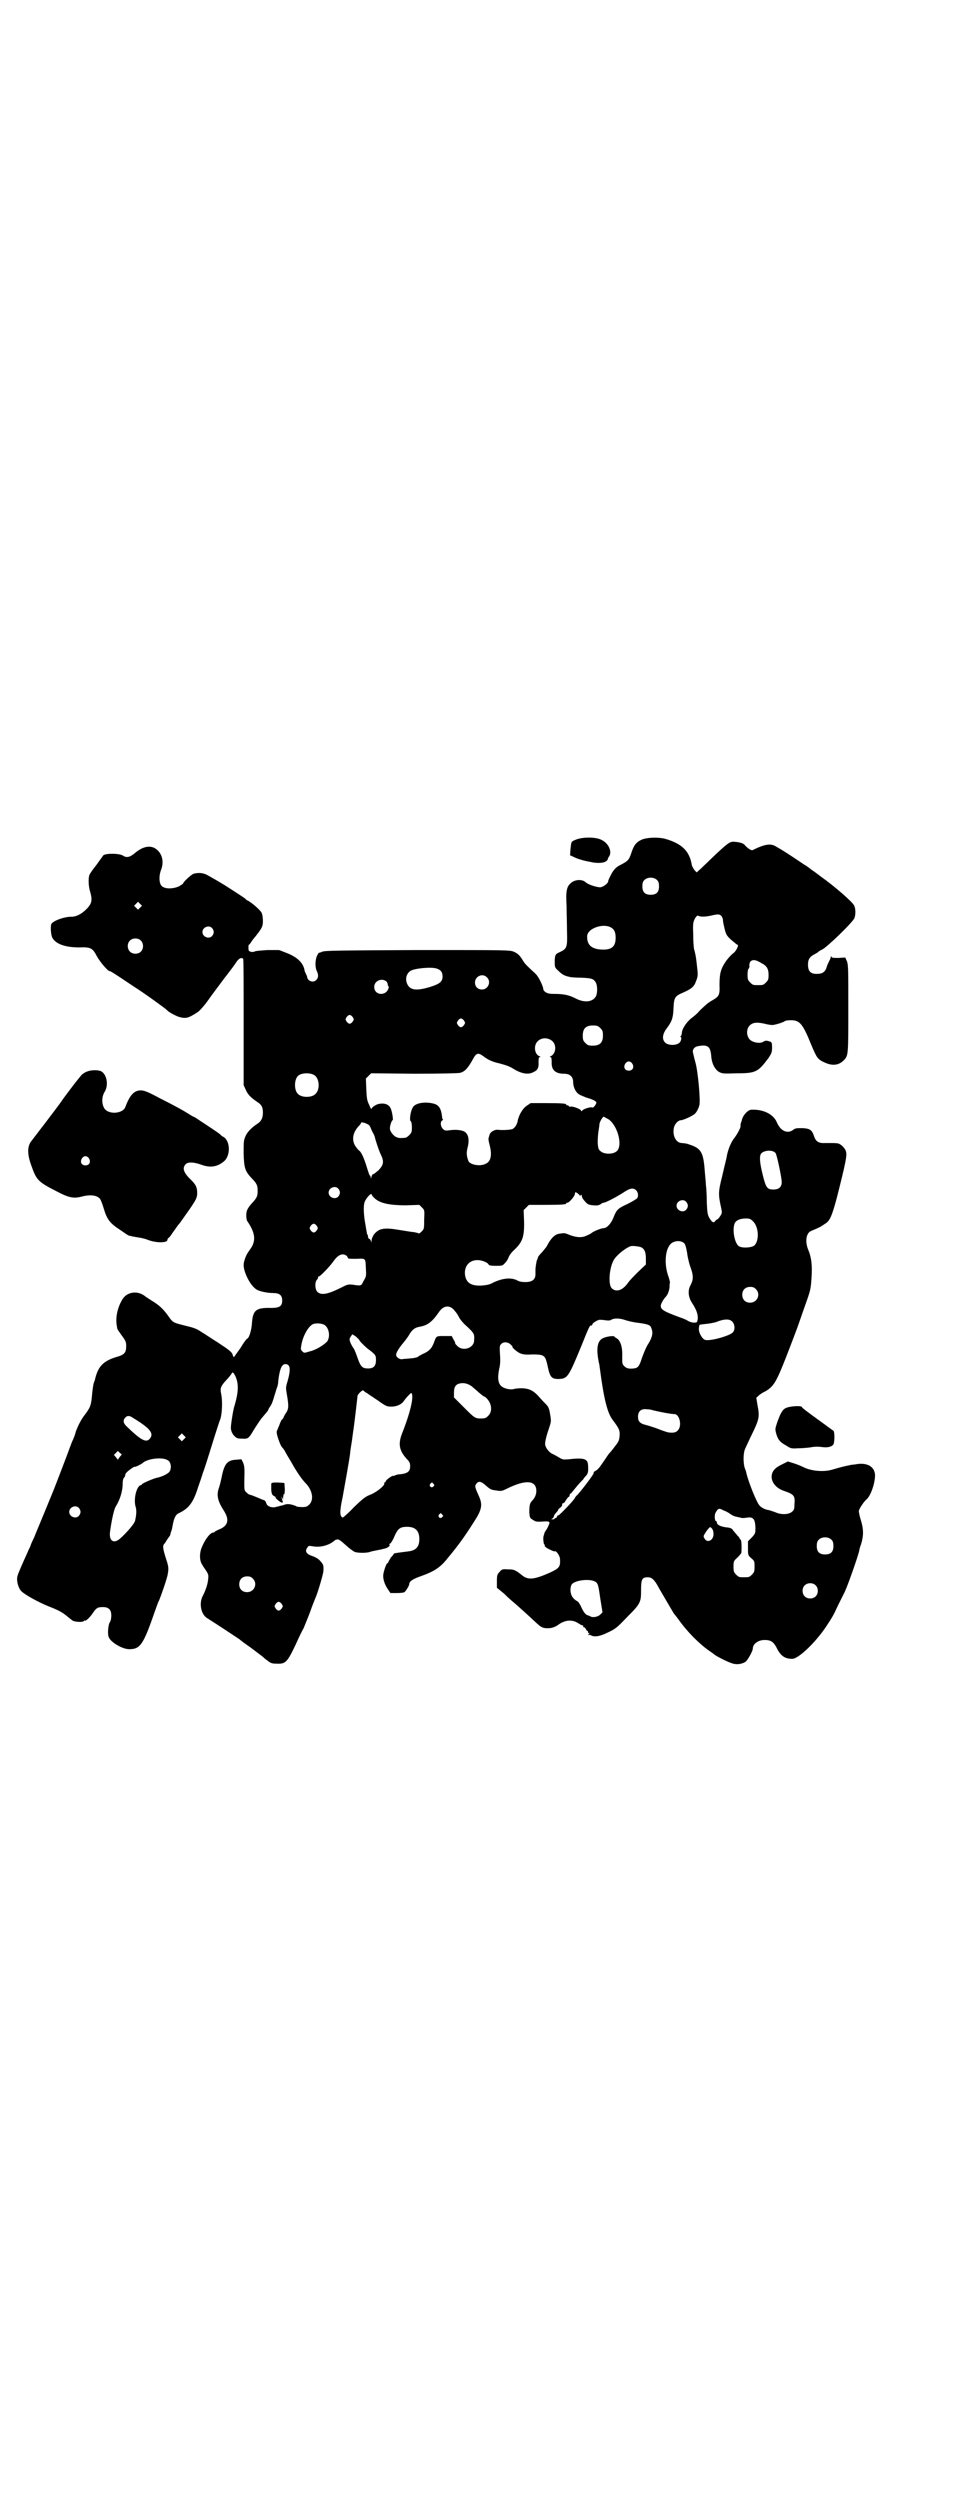 <?xml version="1.0" standalone="no"?>
<!DOCTYPE svg PUBLIC "-//W3C//DTD SVG 20010904//EN"
 "http://www.w3.org/TR/2001/REC-SVG-20010904/DTD/svg10.dtd">
<svg version="1.0" xmlns="http://www.w3.org/2000/svg"
 width="1100pt" height="2850pt" viewBox="0 0 1100 2850"
 preserveAspectRatio="xMidYMid meet">
<g transform="translate(0,2850) scale(0.5,-0.5)"
fill="#000000" stroke="none">
<path d="M1315 3786 c-12 -5 -11 -4 -13 -21 l-1 -15 11 -5 c6 -3 14 -5 17 -6
3 -1 12 -3 18 -4 16 -4 33 -3 38 3 2 2 3 4 2 4 0 0 1 2 2 4 9 10 1 31 -16 39
-13 7 -42 7 -58 1z"/>
<path d="M1463 3785 c-12 -6 -17 -13 -23 -32 -5 -14 -7 -16 -24 -25 -9 -4 -16
-11 -22 -23 -3 -6 -6 -12 -6 -14 0 -5 -11 -13 -18 -14 -8 0 -28 6 -34 12 -8 7
-25 6 -34 -3 -9 -8 -11 -19 -9 -51 0 -15 1 -42 1 -59 1 -36 0 -39 -17 -47 -10
-4 -11 -7 -11 -23 0 -11 0 -12 9 -20 8 -8 14 -11 24 -13 2 -1 14 -2 26 -2 24
-1 29 -2 34 -10 5 -7 5 -27 0 -34 -8 -12 -26 -13 -44 -4 -15 8 -28 11 -49 11
-13 0 -16 1 -21 4 -3 2 -5 5 -5 6 0 7 -11 30 -18 36 -17 16 -23 21 -28 29 -7
12 -12 17 -21 21 -9 4 -15 4 -220 4 -178 -1 -213 -1 -218 -4 -3 -1 -7 -3 -7
-2 -1 0 -3 -4 -5 -8 -4 -10 -4 -26 0 -34 4 -8 4 -15 -1 -20 -6 -7 -19 -4 -21
6 0 2 -2 6 -3 8 -1 2 -3 6 -3 8 -3 17 -17 30 -40 39 l-18 7 -26 0 c-15 -1 -28
-2 -29 -3 -2 -1 -6 -2 -9 -1 -5 1 -6 2 -6 9 0 4 0 7 1 7 1 0 4 4 7 9 3 4 7 9
8 10 15 19 17 23 17 35 0 7 -1 15 -3 19 -3 6 -20 21 -30 27 -3 1 -6 3 -7 5 -4
3 -30 20 -49 32 -15 9 -20 12 -38 22 -9 5 -20 6 -31 3 -6 -2 -24 -19 -24 -22
0 -1 -5 -4 -10 -7 -14 -6 -32 -6 -39 1 -6 6 -7 23 -1 38 6 16 3 34 -10 45 -13
11 -31 8 -49 -7 -13 -11 -20 -12 -28 -7 -8 6 -43 6 -46 0 -1 -2 -8 -11 -15
-21 -8 -10 -15 -20 -16 -23 -3 -8 -2 -27 2 -39 5 -18 4 -26 -9 -39 -11 -11
-23 -17 -33 -17 -19 0 -44 -10 -47 -17 -2 -6 -1 -23 2 -30 7 -15 30 -23 61
-23 27 1 31 -1 41 -20 7 -13 25 -34 29 -34 2 0 6 -2 55 -35 24 -15 72 -50 75
-53 4 -5 17 -12 27 -16 17 -5 22 -4 45 11 4 3 15 15 24 28 9 13 26 35 37 50
11 14 23 30 26 35 6 9 12 12 16 8 1 -1 1 -66 1 -145 l0 -143 5 -11 c5 -11 11
-17 27 -28 9 -6 12 -11 12 -24 0 -12 -4 -20 -14 -26 -12 -8 -22 -18 -26 -28
-4 -9 -4 -13 -4 -39 1 -33 3 -40 19 -57 11 -11 13 -16 13 -28 0 -12 -2 -16
-11 -26 -12 -13 -15 -19 -15 -30 0 -6 1 -12 3 -14 16 -24 19 -40 10 -57 -3 -5
-7 -10 -8 -12 -5 -6 -11 -22 -11 -30 0 -17 15 -46 28 -55 6 -5 26 -9 39 -9 15
0 21 -5 21 -17 0 -13 -6 -17 -25 -17 -35 1 -42 -5 -44 -35 -1 -16 -7 -35 -11
-35 -1 0 -8 -9 -15 -21 -8 -11 -15 -21 -15 -21 -1 0 -2 2 -3 5 -1 6 -9 12 -35
29 -13 8 -29 19 -36 23 -10 7 -18 10 -31 13 -32 8 -33 8 -41 18 -13 19 -22 28
-36 37 -8 5 -19 12 -24 16 -17 11 -39 7 -49 -10 -12 -20 -16 -44 -12 -62 0 -2
1 -5 1 -5 0 -1 5 -8 10 -15 9 -12 10 -15 10 -24 0 -15 -4 -20 -23 -25 -29 -9
-41 -21 -48 -50 0 -2 -2 -6 -3 -9 -1 -3 -3 -16 -4 -28 -2 -23 -4 -28 -16 -44
-8 -10 -15 -23 -21 -39 -1 -5 -5 -16 -9 -24 -14 -38 -36 -95 -38 -100 -1 -3
-11 -27 -22 -54 -11 -27 -23 -55 -26 -63 -4 -8 -8 -17 -9 -21 -2 -4 -5 -10 -6
-13 -11 -24 -22 -49 -23 -54 -3 -9 1 -26 8 -34 7 -8 38 -25 62 -35 21 -8 31
-13 42 -22 5 -4 11 -9 14 -11 5 -3 23 -4 25 -1 1 1 2 2 3 1 2 -1 11 7 19 19 7
10 10 12 22 12 13 0 19 -6 19 -19 0 -6 -1 -12 -3 -15 -4 -5 -6 -27 -3 -34 4
-12 31 -28 47 -28 25 0 32 10 58 85 4 11 8 23 10 26 5 12 19 52 20 61 2 12 2
16 -4 34 -7 22 -8 29 -5 33 2 2 4 5 5 7 1 2 4 6 6 9 2 2 4 6 4 7 0 2 1 4 1 5
1 1 3 8 4 15 3 17 7 25 14 28 23 11 33 24 44 59 5 14 10 29 11 33 3 7 9 26 27
84 5 15 10 32 13 39 4 13 5 40 2 56 -3 13 -2 18 11 32 6 6 12 14 13 16 2 3 3
3 8 -6 8 -18 8 -36 -3 -72 -2 -8 -4 -20 -5 -27 -1 -7 -2 -15 -2 -17 -1 -7 3
-17 9 -22 4 -4 7 -5 17 -5 13 -1 15 1 25 18 8 13 18 28 22 32 5 6 12 14 12 15
0 1 2 5 5 9 3 4 7 15 9 23 3 9 5 17 6 19 1 2 3 9 3 15 3 27 8 39 16 39 12 0
13 -12 5 -40 -4 -13 -4 -14 -1 -31 4 -24 4 -31 -2 -40 -3 -4 -6 -10 -6 -11 -1
-2 -2 -4 -3 -4 -1 0 -3 -4 -5 -9 -2 -6 -5 -12 -6 -15 -2 -3 -2 -6 0 -14 4 -13
8 -23 11 -26 2 -2 4 -5 6 -8 1 -3 8 -14 15 -26 11 -20 24 -39 32 -47 16 -16
20 -38 9 -49 -5 -5 -7 -6 -17 -6 -5 0 -11 1 -12 1 0 1 -2 2 -4 2 -1 1 -5 2 -9
3 -4 1 -10 1 -13 0 -3 -1 -8 -3 -11 -3 -3 -1 -6 -2 -8 -2 -9 -4 -22 0 -24 7
-1 4 -4 8 -6 8 -1 0 -8 3 -15 6 -7 3 -15 6 -16 6 -2 0 -5 2 -8 5 -6 5 -6 4 -5
47 0 10 -1 16 -3 21 l-4 8 -12 -1 c-20 -1 -27 -9 -33 -39 -2 -10 -5 -22 -7
-27 -5 -16 -2 -29 13 -52 12 -20 8 -33 -12 -41 -5 -2 -10 -5 -10 -5 0 -1 -1
-2 -3 -2 -7 0 -19 -15 -27 -35 -5 -13 -5 -30 2 -39 1 -3 6 -9 9 -14 5 -8 5
-10 4 -19 -1 -11 -6 -26 -13 -39 -8 -17 -3 -42 12 -50 13 -8 66 -43 72 -47 2
-2 14 -11 27 -20 13 -10 24 -18 25 -19 1 0 5 -5 11 -9 9 -7 11 -8 23 -8 20 -1
24 4 43 44 8 18 16 34 18 37 1 3 8 19 14 35 6 17 12 32 13 34 5 11 18 55 18
61 1 13 0 15 -7 23 -4 5 -10 8 -17 11 -14 4 -19 11 -13 19 3 5 4 5 10 4 15 -3
29 -1 43 6 5 3 9 6 10 7 1 1 3 2 5 2 4 1 6 0 26 -18 5 -4 12 -9 14 -10 7 -3
29 -3 36 0 2 1 8 2 13 3 5 1 9 2 10 2 1 0 4 1 8 2 7 1 15 6 13 9 -1 1 0 3 2 3
1 1 6 8 9 16 8 18 13 22 29 22 19 0 28 -9 28 -28 0 -18 -8 -26 -25 -28 -16 -2
-32 -4 -33 -5 0 -1 -3 -5 -7 -9 -3 -5 -6 -10 -6 -11 0 -1 -1 -2 -2 -2 -2 0 -7
-14 -9 -24 -2 -11 3 -25 10 -35 l6 -9 15 0 c8 0 16 1 17 2 3 2 11 15 11 18 0
7 8 12 28 19 28 10 43 19 60 41 27 32 44 57 67 94 11 20 12 30 3 49 -8 18 -9
21 -5 26 5 7 11 6 22 -4 9 -8 12 -10 23 -11 12 -2 13 -2 27 5 41 20 65 18 65
-6 0 -8 -3 -16 -10 -23 -5 -5 -6 -11 -6 -26 1 -12 1 -13 8 -17 6 -4 8 -5 22
-4 15 1 16 0 16 -4 -1 -2 -3 -8 -6 -13 -3 -4 -6 -9 -6 -11 0 -1 -1 -3 -1 -4
-2 -2 -1 -18 1 -20 2 -2 2 -3 1 -3 -1 0 1 -2 3 -4 6 -4 19 -10 20 -9 3 3 12
-11 12 -17 1 -18 -1 -21 -22 -31 -36 -16 -50 -18 -64 -7 -16 13 -19 14 -33 14
-13 1 -14 0 -19 -6 -5 -5 -6 -7 -6 -21 l0 -15 16 -13 c8 -8 18 -17 22 -20 7
-6 35 -31 53 -48 11 -10 15 -12 30 -11 7 1 13 3 21 9 15 10 30 11 44 2 4 -3 9
-5 10 -5 1 0 2 -1 1 -2 -1 -1 0 -2 2 -2 1 0 3 -2 4 -4 1 -2 2 -4 3 -4 1 0 2
-1 2 -3 0 -2 1 -3 3 -2 1 1 1 0 -1 -2 -2 -2 -2 -3 -1 -3 1 1 3 1 5 0 8 -5 21
-3 39 6 17 8 20 10 43 34 32 32 33 35 33 62 0 25 2 30 15 30 10 0 16 -6 26
-25 8 -14 31 -53 34 -58 1 -1 6 -7 11 -14 20 -28 47 -55 70 -71 6 -4 10 -7 11
-8 3 -3 30 -17 40 -20 11 -4 23 -2 31 3 5 3 17 25 17 30 0 11 12 20 27 20 14
0 20 -4 27 -17 9 -19 19 -26 36 -26 14 0 52 36 77 73 15 23 16 24 28 50 6 12
12 24 13 26 6 10 32 84 35 98 0 2 2 9 4 14 6 19 6 34 0 54 -3 9 -5 19 -5 22 0
4 11 21 17 26 10 8 20 37 20 56 -1 20 -19 30 -47 24 -4 0 -10 -1 -13 -2 -6 -1
-15 -3 -39 -10 -18 -5 -43 -3 -60 4 -13 6 -15 7 -27 11 l-13 4 -14 -7 c-15 -7
-22 -15 -23 -26 -1 -14 10 -28 28 -34 23 -8 26 -11 24 -31 0 -11 -1 -13 -6
-17 -7 -6 -24 -7 -37 -1 -5 2 -12 4 -15 5 -8 1 -17 5 -22 11 -7 8 -26 56 -30
75 0 1 -2 7 -4 12 -3 13 -3 33 2 43 2 4 9 20 16 34 15 31 17 38 12 63 l-3 18
4 4 c3 3 10 8 17 11 18 11 24 19 47 78 11 28 21 55 23 60 2 5 10 28 18 51 15
42 15 42 17 69 2 29 0 47 -8 66 -7 18 -4 36 6 41 7 3 21 9 22 10 1 0 2 1 3 2
1 0 5 3 8 5 11 6 16 19 27 60 20 79 23 95 21 103 -1 8 -11 18 -18 20 -6 1 -7
1 -29 1 -15 -1 -22 3 -26 15 -5 15 -9 18 -27 19 -12 0 -16 0 -21 -4 -9 -7 -20
-5 -28 3 -4 4 -8 11 -9 14 -8 19 -31 30 -58 29 -8 0 -20 -13 -22 -24 0 -1 -1
-2 -1 -3 0 -1 -1 -2 -1 -3 0 -1 -1 -3 -1 -3 0 -1 0 -3 0 -4 1 -3 -7 -18 -13
-26 -9 -11 -15 -27 -18 -41 -1 -8 -3 -13 -11 -48 -9 -36 -9 -41 -2 -73 2 -9 2
-11 -2 -17 -3 -5 -6 -8 -7 -8 -1 0 -3 -2 -5 -4 -3 -5 -7 -3 -13 7 -4 7 -5 12
-6 36 0 15 -1 33 -2 39 0 6 -2 23 -3 37 -3 38 -9 47 -33 55 -8 3 -9 3 -19 4
-13 0 -22 17 -18 35 2 9 10 17 16 17 5 0 25 9 31 14 4 3 9 12 11 20 3 10 -3
77 -9 98 -3 10 -5 21 -6 24 0 7 5 12 13 13 21 4 27 -1 29 -21 1 -18 8 -32 18
-38 8 -4 10 -4 41 -3 43 0 48 3 72 35 7 11 8 13 8 24 0 10 -1 12 -4 13 -8 3
-11 3 -16 0 -7 -5 -24 -2 -31 5 -8 9 -8 24 0 32 7 7 16 8 34 4 7 -2 15 -3 18
-3 9 1 27 7 28 9 1 1 7 2 14 2 20 0 27 -8 46 -55 13 -31 15 -34 30 -41 19 -9
34 -7 46 6 9 10 9 14 9 117 0 85 0 99 -3 107 l-4 9 -15 -1 c-11 0 -15 0 -16 2
-2 3 -2 2 -2 0 0 -2 -2 -6 -4 -10 -2 -4 -5 -10 -6 -15 -3 -8 -8 -12 -16 -13
-19 -2 -26 4 -26 21 0 12 4 18 16 24 4 2 8 5 8 5 0 1 4 3 8 5 10 4 71 63 74
72 3 8 3 22 -1 29 -4 8 -45 44 -75 65 -4 3 -14 11 -22 16 -7 6 -15 11 -17 12
-34 23 -47 31 -52 34 -3 2 -9 5 -12 7 -12 8 -27 5 -53 -8 -3 -2 -12 4 -18 11
-4 5 -12 7 -26 8 -10 0 -15 -4 -72 -59 l-12 -11 -5 5 c-2 3 -5 8 -6 11 -5 32
-22 49 -59 60 -16 5 -45 4 -57 -2z m37 -92 c3 -3 4 -7 4 -14 0 -13 -6 -19 -19
-19 -13 0 -19 6 -19 19 0 7 1 11 4 14 7 8 23 8 30 0z m-1180 -62 l-5 -5 -4 4
-5 5 4 4 5 5 4 -4 5 -5 -4 -4z m1326 -19 c2 -2 4 -7 4 -11 0 -3 2 -12 4 -20 3
-12 5 -15 15 -24 7 -6 13 -11 14 -11 4 0 -3 -14 -8 -18 -13 -10 -26 -28 -30
-43 -2 -6 -3 -18 -3 -30 1 -24 -1 -27 -17 -36 -5 -3 -11 -7 -13 -9 -9 -8 -11
-10 -17 -16 -3 -4 -10 -10 -14 -13 -14 -10 -25 -27 -25 -37 0 -2 -1 -4 -2 -6
-2 -1 -2 -2 -1 -2 3 0 2 -9 -2 -13 -7 -7 -26 -7 -33 0 -8 8 -6 20 4 33 12 16
14 24 15 44 1 26 3 29 22 37 18 8 25 13 29 25 5 12 5 15 3 32 -2 19 -3 28 -7
42 -1 4 -2 19 -2 34 -1 25 0 28 4 36 4 6 5 7 8 6 5 -3 19 -2 31 1 13 3 17 3
21 -1z m-251 -27 c7 -4 10 -11 10 -23 0 -19 -8 -27 -28 -27 -26 0 -38 10 -37
31 1 18 38 30 55 19z m-911 -1 c5 -6 5 -12 0 -18 -7 -8 -22 -2 -22 9 0 11 15
17 22 9z m-163 -28 c7 -6 7 -19 1 -25 -6 -7 -19 -7 -25 -1 -7 6 -7 19 -1 25 6
7 19 7 25 1z m1417 -52 c12 -6 16 -13 16 -27 0 -10 -1 -12 -6 -17 -6 -6 -7 -6
-18 -6 -11 0 -12 0 -18 6 -5 5 -6 7 -6 18 0 7 1 13 3 14 1 2 2 5 1 7 0 3 1 7
3 9 5 5 12 4 25 -4z m-742 -12 c10 -3 14 -9 14 -18 0 -12 -6 -17 -28 -24 -33
-10 -48 -8 -54 10 -3 10 0 20 8 26 8 6 46 10 60 6z m115 -20 c11 -10 3 -28
-11 -28 -9 0 -16 6 -16 16 0 14 17 22 27 12z m-230 -9 c2 -1 3 -4 4 -7 0 -2 0
-4 1 -4 1 0 1 -2 1 -4 -5 -20 -33 -18 -33 2 0 13 16 21 27 13z m-76 -82 c3 -5
3 -5 0 -10 -2 -3 -5 -5 -7 -5 -2 0 -5 2 -7 5 -3 5 -3 5 0 10 2 3 5 5 7 5 2 0
5 -2 7 -5z m254 -8 c3 -5 3 -5 0 -10 -2 -3 -5 -5 -7 -5 -2 0 -5 2 -7 5 -3 5
-3 5 0 10 2 3 5 5 7 5 2 0 5 -2 7 -5z m311 -17 c5 -5 6 -7 6 -17 0 -16 -7 -23
-23 -23 -10 0 -12 1 -17 6 -5 5 -6 7 -6 17 0 16 7 23 23 23 10 0 12 -1 17 -6z
m-109 -30 c10 -10 7 -29 -4 -34 -3 -1 -3 -2 -1 -2 2 0 3 -2 3 -11 -1 -18 8
-27 28 -27 14 0 21 -7 21 -19 0 -10 5 -22 12 -27 2 -2 10 -5 17 -8 17 -5 22
-8 24 -11 1 -3 -7 -14 -9 -12 -3 2 -21 -3 -23 -7 -2 -2 -3 -2 -3 0 0 3 -18 10
-23 9 -3 0 -5 0 -5 1 0 1 -1 2 -3 2 -2 0 -3 1 -3 2 0 2 -10 3 -46 3 l-35 0 -9
-6 c-10 -7 -19 -23 -21 -37 -2 -7 -6 -13 -11 -16 -5 -2 -22 -3 -32 -2 -8 2
-20 -5 -21 -12 -1 -3 -2 -6 -2 -8 -1 -1 1 -9 3 -17 5 -21 2 -35 -9 -40 -12 -7
-36 -3 -40 6 -4 11 -5 18 -2 30 5 19 2 33 -9 38 -8 3 -19 4 -33 2 -8 -1 -10
-1 -14 3 -6 6 -7 17 -1 20 1 1 2 2 1 2 -1 0 -2 2 -2 5 -2 19 -7 28 -20 31 -20
5 -42 1 -47 -9 -5 -8 -8 -28 -5 -31 2 -1 3 -7 3 -14 0 -11 -1 -13 -6 -18 -3
-3 -7 -6 -9 -6 -10 -1 -15 -1 -19 1 -6 1 -16 13 -16 19 -1 6 4 20 6 20 2 0 -1
19 -4 26 -4 10 -14 14 -28 11 -6 -1 -16 -8 -16 -11 0 -2 -3 2 -5 8 -5 10 -6
14 -7 36 l-1 25 6 6 6 6 98 -1 c63 0 101 1 105 2 11 3 17 10 27 27 10 19 13
20 26 11 10 -8 21 -13 35 -16 15 -4 25 -7 34 -13 18 -11 34 -14 46 -7 9 4 12
10 11 23 0 9 1 11 3 11 2 0 2 1 -1 2 -11 4 -14 24 -4 34 9 9 24 9 34 0z m182
-51 c5 -8 1 -16 -8 -16 -9 0 -13 8 -8 16 2 3 5 5 8 5 3 0 6 -2 8 -5z m-726
-26 c12 -7 14 -33 3 -43 -8 -9 -32 -9 -40 0 -9 8 -9 32 0 41 7 7 27 8 37 2z
m672 -101 c21 -15 33 -61 18 -73 -8 -7 -28 -7 -36 0 -5 4 -6 6 -7 20 0 9 1 21
2 27 1 6 2 13 2 15 0 4 7 17 10 17 0 0 5 -3 11 -6z m-547 -13 c2 -2 4 -6 5 -9
1 -3 3 -7 5 -10 1 -3 3 -6 3 -7 2 -9 9 -30 13 -39 9 -18 8 -25 -4 -38 -6 -5
-11 -9 -12 -9 -1 1 -3 -2 -4 -5 -1 -5 -2 -6 -2 -2 0 2 -1 4 -2 4 -1 0 -3 7 -6
16 -7 23 -13 38 -20 42 -1 1 -4 5 -7 9 -9 14 -6 32 9 47 2 2 4 5 4 6 0 3 13
-1 18 -5z m928 -64 c3 -4 14 -56 14 -66 0 -11 -6 -17 -19 -17 -14 0 -17 4 -24
32 -8 32 -8 44 -4 50 7 8 27 9 33 1z m-998 -81 c5 -6 5 -12 0 -18 -7 -8 -22
-2 -22 9 0 11 15 17 22 9z m680 -4 c5 -5 5 -14 2 -18 -2 -2 -12 -8 -22 -13
-22 -10 -25 -13 -32 -31 -5 -13 -15 -24 -22 -24 -5 0 -24 -7 -29 -12 -3 -2
-10 -5 -15 -7 -10 -3 -21 -2 -38 5 -7 3 -9 3 -21 1 -10 -2 -19 -12 -27 -28 -1
-2 -6 -8 -11 -14 -5 -5 -9 -10 -9 -11 -1 -3 -1 -4 -3 -8 -1 -4 -3 -16 -3 -20
0 -2 0 -7 0 -11 0 -12 -7 -18 -23 -18 -8 0 -14 1 -19 4 -14 7 -34 5 -56 -6 -7
-4 -14 -5 -25 -6 -22 -1 -33 5 -37 20 -5 22 8 39 29 38 9 0 23 -6 24 -10 1 -2
6 -3 16 -3 15 0 16 0 22 7 4 4 7 10 8 13 1 3 5 9 10 14 21 19 26 31 25 68 l-1
25 6 6 6 6 37 0 c38 0 48 1 48 3 0 1 1 2 3 2 4 0 17 15 17 20 0 5 2 5 9 -1 3
-4 5 -5 4 -3 -1 1 0 2 1 2 1 0 2 -2 2 -4 0 -2 3 -7 7 -11 6 -7 8 -8 19 -9 9
-1 12 0 16 2 2 2 6 4 8 4 4 0 27 12 43 22 16 11 24 13 31 6z m-599 -16 c12
-13 34 -18 74 -18 l30 1 6 -6 c6 -6 6 -6 5 -28 0 -20 0 -21 -6 -27 -3 -3 -6
-5 -7 -4 -1 1 -6 2 -11 3 -5 0 -20 3 -34 5 -35 6 -46 3 -57 -11 -3 -5 -5 -10
-5 -13 l0 -5 -2 5 c-1 2 -3 4 -4 4 -1 0 -2 2 -2 4 0 2 -1 4 -1 5 -1 0 -2 3 -2
6 -1 4 -2 11 -3 17 -4 20 -5 43 -2 51 3 9 15 22 16 18 0 -1 2 -4 5 -7z m713
-10 c5 -6 5 -12 0 -18 -7 -8 -22 -2 -22 9 0 11 15 17 22 9z m153 -45 c13 -13
14 -45 2 -55 -7 -5 -28 -6 -35 -1 -9 6 -15 35 -10 50 2 8 12 13 26 13 9 0 11
-1 17 -7z m-996 -10 c3 -5 3 -5 0 -10 -2 -3 -5 -5 -7 -5 -2 0 -5 2 -7 5 -3 5
-3 5 0 10 2 3 5 5 7 5 2 0 5 -2 7 -5z m839 -40 c2 -3 4 -9 6 -21 1 -9 4 -21 6
-28 9 -24 9 -32 2 -46 -7 -12 -5 -28 3 -40 12 -18 16 -32 12 -43 -1 -4 -13 -3
-20 1 -3 2 -11 6 -18 8 -38 14 -45 18 -45 27 0 4 6 15 11 20 5 5 8 14 9 22 0
4 0 9 1 11 0 2 -2 10 -5 18 -9 29 -5 62 9 72 9 6 22 6 29 -1z m-98 -9 c7 -4
10 -11 10 -25 l0 -14 -17 -16 c-9 -9 -20 -20 -24 -26 -12 -17 -27 -22 -37 -12
-8 8 -6 44 4 63 6 12 29 30 40 33 6 1 20 -1 24 -3z m-673 -19 c1 -1 3 -4 3 -5
0 -2 5 -2 19 -2 22 1 21 2 22 -22 1 -16 1 -18 -5 -28 -6 -12 -5 -12 -25 -9 -9
1 -12 1 -25 -6 -32 -16 -47 -19 -56 -10 -5 5 -6 21 -1 27 2 2 3 4 3 6 0 1 1 2
2 2 3 0 24 22 32 33 11 16 21 21 31 14z m934 -76 c12 -12 3 -31 -13 -31 -11 0
-18 7 -18 18 0 11 7 18 18 18 6 0 9 -1 13 -5z m-687 -50 c4 -4 8 -11 10 -15 2
-4 8 -11 12 -15 23 -21 23 -22 22 -37 0 -17 -25 -26 -38 -13 -3 3 -6 6 -5 6 0
1 -1 5 -4 9 l-4 8 -17 0 c-19 0 -18 0 -23 -13 -5 -14 -10 -20 -22 -26 -7 -3
-14 -7 -16 -9 -3 -1 -10 -3 -17 -3 -7 -1 -16 -1 -19 -2 -6 0 -13 5 -13 10 0 5
6 15 16 27 5 6 12 15 15 21 6 9 11 14 22 16 19 3 30 12 45 34 11 16 26 16 36
2z m390 -21 c6 -2 19 -5 29 -6 22 -3 27 -5 29 -11 5 -11 3 -21 -6 -36 -5 -7
-11 -22 -15 -33 -6 -19 -9 -23 -19 -24 -11 -1 -16 0 -21 5 -5 5 -5 6 -5 21 1
23 -4 38 -13 43 -2 1 -5 3 -5 4 -2 2 -18 0 -26 -4 -13 -6 -16 -24 -9 -57 1 -2
1 -7 2 -12 9 -69 17 -101 29 -117 15 -20 17 -24 16 -37 -1 -10 -2 -13 -11 -24
-5 -7 -11 -14 -13 -16 -1 -1 -5 -7 -9 -13 -15 -22 -16 -23 -23 -27 -2 -1 -4
-3 -3 -4 1 -2 -23 -34 -37 -50 -4 -3 -6 -7 -6 -7 0 -3 -36 -41 -38 -40 -1 1
-2 -1 -3 -3 -1 -2 -2 -4 -3 -3 -1 1 -2 0 -2 -1 0 -1 -2 -2 -4 -2 -5 0 -5 0 -1
2 1 1 3 3 3 5 0 1 2 5 5 8 3 3 5 6 5 7 0 1 2 3 5 5 2 2 4 4 4 5 -1 2 1 6 3 5
1 0 3 2 5 6 2 3 5 7 6 8 2 0 3 2 3 4 0 2 1 4 3 4 1 1 5 6 9 11 4 5 10 12 13
15 4 4 7 7 7 8 0 0 2 3 5 6 5 5 6 10 5 25 -1 14 -9 17 -44 13 -12 -1 -14 -1
-22 4 -5 3 -12 7 -17 9 -8 5 -15 15 -15 22 0 7 4 22 10 39 2 6 4 14 3 17 0 3
-1 9 -2 14 -1 8 -4 16 -7 18 0 1 -7 7 -14 15 -16 19 -25 23 -43 24 -8 0 -16
-1 -19 -2 -7 -2 -21 1 -27 6 -8 6 -10 18 -6 39 3 12 3 22 2 35 -1 17 -1 19 3
23 5 5 14 5 21 -1 3 -3 5 -5 5 -5 -4 0 8 -11 16 -15 7 -3 13 -4 29 -3 27 0 29
-2 34 -23 6 -29 9 -33 26 -33 20 1 22 3 52 76 18 45 19 46 22 46 2 0 3 1 3 3
0 2 10 9 16 10 1 0 8 0 13 -1 7 -1 11 -1 14 1 6 4 19 4 33 -1z m243 -3 c6 -6
7 -18 2 -24 -5 -8 -52 -21 -63 -18 -7 1 -16 17 -15 26 0 3 1 7 1 7 0 2 0 2 19
4 8 1 19 3 25 6 15 5 25 5 31 -1z m-930 -8 c10 -7 13 -26 6 -37 -7 -8 -26 -20
-40 -23 -13 -4 -13 -4 -17 0 -4 4 -4 5 -2 16 4 21 16 41 26 46 7 3 21 2 27 -2z
m80 -36 c1 -2 9 -10 17 -17 20 -15 20 -16 20 -27 0 -13 -5 -19 -18 -19 -13 0
-17 4 -24 24 -3 9 -7 19 -9 22 -2 2 -5 8 -7 12 -3 9 -3 9 0 14 l4 6 8 -5 c3
-3 8 -7 9 -10z m256 -104 c3 -3 11 -9 16 -14 6 -5 11 -9 12 -9 2 0 6 -4 9 -8
9 -12 9 -28 0 -36 -5 -5 -7 -6 -16 -6 -14 0 -15 1 -40 26 l-22 22 0 11 c0 13
4 19 14 21 9 2 19 -1 27 -7z m-245 -12 c2 -1 7 -4 11 -7 4 -3 8 -5 9 -6 1 -1
8 -5 16 -11 13 -9 16 -10 25 -10 12 0 23 5 28 12 7 10 17 20 18 19 6 -7 -2
-43 -21 -91 -10 -25 -7 -40 10 -59 7 -7 8 -10 8 -17 0 -11 -5 -16 -21 -18 -6
0 -13 -2 -14 -3 -2 -1 -3 -2 -3 -1 0 3 -16 -8 -17 -11 -1 -2 -2 -4 -3 -4 -1 0
-2 -1 -1 -2 2 -4 -16 -19 -30 -25 -13 -5 -17 -8 -39 -29 -13 -14 -25 -24 -26
-24 -7 3 -7 15 0 47 5 28 14 77 17 99 0 4 2 16 4 28 3 24 4 26 9 69 2 18 4 34
4 35 0 2 9 12 12 12 1 0 3 -1 4 -3z m657 -42 c12 -3 41 -9 50 -9 12 0 18 -27
8 -37 -4 -5 -10 -6 -20 -5 -2 0 -12 3 -22 7 -10 4 -23 8 -30 10 -14 3 -19 8
-19 19 0 12 7 19 20 17 5 0 11 -1 13 -2z m-1185 -18 c38 -23 48 -35 38 -47 -8
-10 -20 -4 -52 27 -9 8 -10 15 -4 21 4 5 10 5 18 -1z m116 -48 l-5 -5 -4 4 -5
5 4 4 5 5 4 -4 5 -5 -4 -4z m-147 -41 l-4 -6 -4 5 -5 6 5 5 4 4 4 -4 5 -4 -5
-6z m111 -8 c6 -4 8 -17 3 -25 -3 -5 -18 -12 -28 -14 -7 -1 -35 -13 -35 -15 0
-1 -2 -2 -3 -2 -10 -3 -17 -34 -11 -51 2 -8 1 -19 -2 -31 -3 -9 -27 -35 -38
-43 -13 -8 -21 0 -19 18 3 23 9 52 13 58 10 16 16 35 16 54 0 4 1 10 3 12 2 2
3 5 3 7 0 2 2 4 4 6 5 5 17 13 17 12 0 -2 14 5 18 8 11 11 48 15 59 6z m605
-53 c3 -3 3 -3 0 -6 -4 -5 -11 1 -7 6 4 4 4 4 7 0z m-809 -55 c5 -6 5 -12 0
-18 -7 -8 -22 -2 -22 9 0 11 15 17 22 9z m1472 -6 c4 -1 11 -5 15 -8 4 -3 9
-5 10 -5 1 -1 5 -1 8 -2 3 -1 7 -1 8 -2 1 0 7 0 12 1 14 2 18 -3 19 -22 0 -14
0 -14 -8 -23 l-9 -9 0 -16 c0 -16 0 -16 8 -23 7 -6 7 -7 7 -19 0 -11 -1 -13
-6 -18 -6 -6 -7 -6 -18 -6 -11 0 -12 0 -18 6 -5 5 -6 7 -6 18 0 12 0 13 9 21
5 5 9 10 9 11 1 17 0 29 -2 30 -2 1 -2 2 -2 2 1 0 -1 3 -5 7 -3 4 -8 9 -10 12
-3 5 -7 6 -17 7 -13 2 -20 6 -20 11 0 2 -1 3 -2 3 -3 0 -4 14 -1 19 6 11 8 11
19 5z m-643 -9 c3 -3 3 -3 0 -6 -4 -5 -11 1 -7 6 4 4 4 4 7 0z m619 -41 c3
-16 -13 -26 -20 -14 -3 5 -3 6 1 12 2 4 6 9 8 11 3 4 4 4 7 1 2 -2 4 -6 4 -10z
m270 -17 c3 -3 4 -7 4 -14 0 -13 -6 -19 -19 -19 -13 0 -19 6 -19 19 0 7 1 11
4 14 7 8 23 8 30 0z m-1321 -88 c12 -12 3 -31 -13 -31 -11 0 -18 7 -18 18 0
11 7 18 18 18 6 0 9 -1 13 -5z m784 -9 c4 -4 5 -9 9 -37 l5 -31 -5 -5 c-5 -5
-17 -8 -23 -4 -2 1 -4 2 -5 2 -5 1 -10 7 -15 18 -3 7 -7 13 -9 14 -2 1 -7 4
-10 8 -7 8 -8 23 -3 31 8 10 46 14 56 4z m500 -6 c7 -6 7 -19 1 -25 -6 -7 -19
-7 -25 -1 -7 6 -7 19 -1 25 6 7 19 7 25 1z m-1218 -43 c3 -5 3 -5 0 -10 -2 -3
-5 -5 -7 -5 -2 0 -5 2 -7 5 -3 5 -3 5 0 10 2 3 5 5 7 5 2 0 5 -2 7 -5z"/>
<path d="M199 3257 c-4 -1 -8 -4 -11 -6 -4 -3 -40 -50 -50 -65 -4 -6 -62 -82
-66 -87 -10 -12 -10 -30 -1 -55 12 -34 15 -38 56 -59 30 -16 41 -18 60 -13 19
5 34 3 41 -5 2 -2 6 -13 9 -23 7 -24 14 -33 37 -48 10 -7 19 -13 20 -13 0 0 3
-1 5 -1 2 -1 9 -2 15 -3 7 -1 17 -3 24 -6 18 -7 44 -7 44 0 0 1 1 4 3 5 2 1 6
7 10 13 4 5 10 15 15 20 37 52 40 56 40 69 0 13 -3 19 -14 30 -17 16 -21 27
-12 36 5 5 18 5 37 -2 20 -7 36 -4 51 9 14 13 14 45 -2 55 -3 1 -6 4 -6 4 -1
2 -7 6 -37 26 -11 7 -21 14 -23 15 -3 1 -5 2 -16 9 -8 5 -27 16 -63 34 -28 15
-36 18 -44 18 -15 0 -25 -11 -35 -38 -6 -16 -41 -18 -49 -1 -5 10 -5 25 2 36
9 15 5 38 -7 46 -7 4 -24 4 -33 0z m4 -198 c5 -8 1 -16 -8 -16 -9 0 -13 8 -8
16 2 3 5 5 8 5 3 0 6 -2 8 -5z"/>
<path d="M1794 2490 c-8 -3 -13 -12 -21 -35 -4 -12 -4 -14 -2 -22 4 -15 9 -21
22 -28 11 -7 12 -8 27 -7 8 0 21 1 29 2 9 2 18 2 26 1 13 -2 23 0 27 6 3 6 3
28 0 31 -2 1 -15 11 -29 21 -14 10 -30 22 -34 25 -5 4 -9 7 -9 8 0 4 -29 2
-36 -2z"/>
<path d="M619 2317 c0 -2 0 -8 0 -14 1 -9 2 -12 7 -14 3 -2 4 -3 3 -3 -1 0 1
-3 5 -6 8 -7 13 -8 11 -2 -1 1 -2 5 -2 7 l-1 4 2 -4 2 -4 0 4 c0 2 1 5 1 6 -1
2 0 2 1 2 1 -1 2 4 2 12 l-1 14 -14 1 c-12 0 -15 0 -16 -3z"/>
</g>
</svg>
